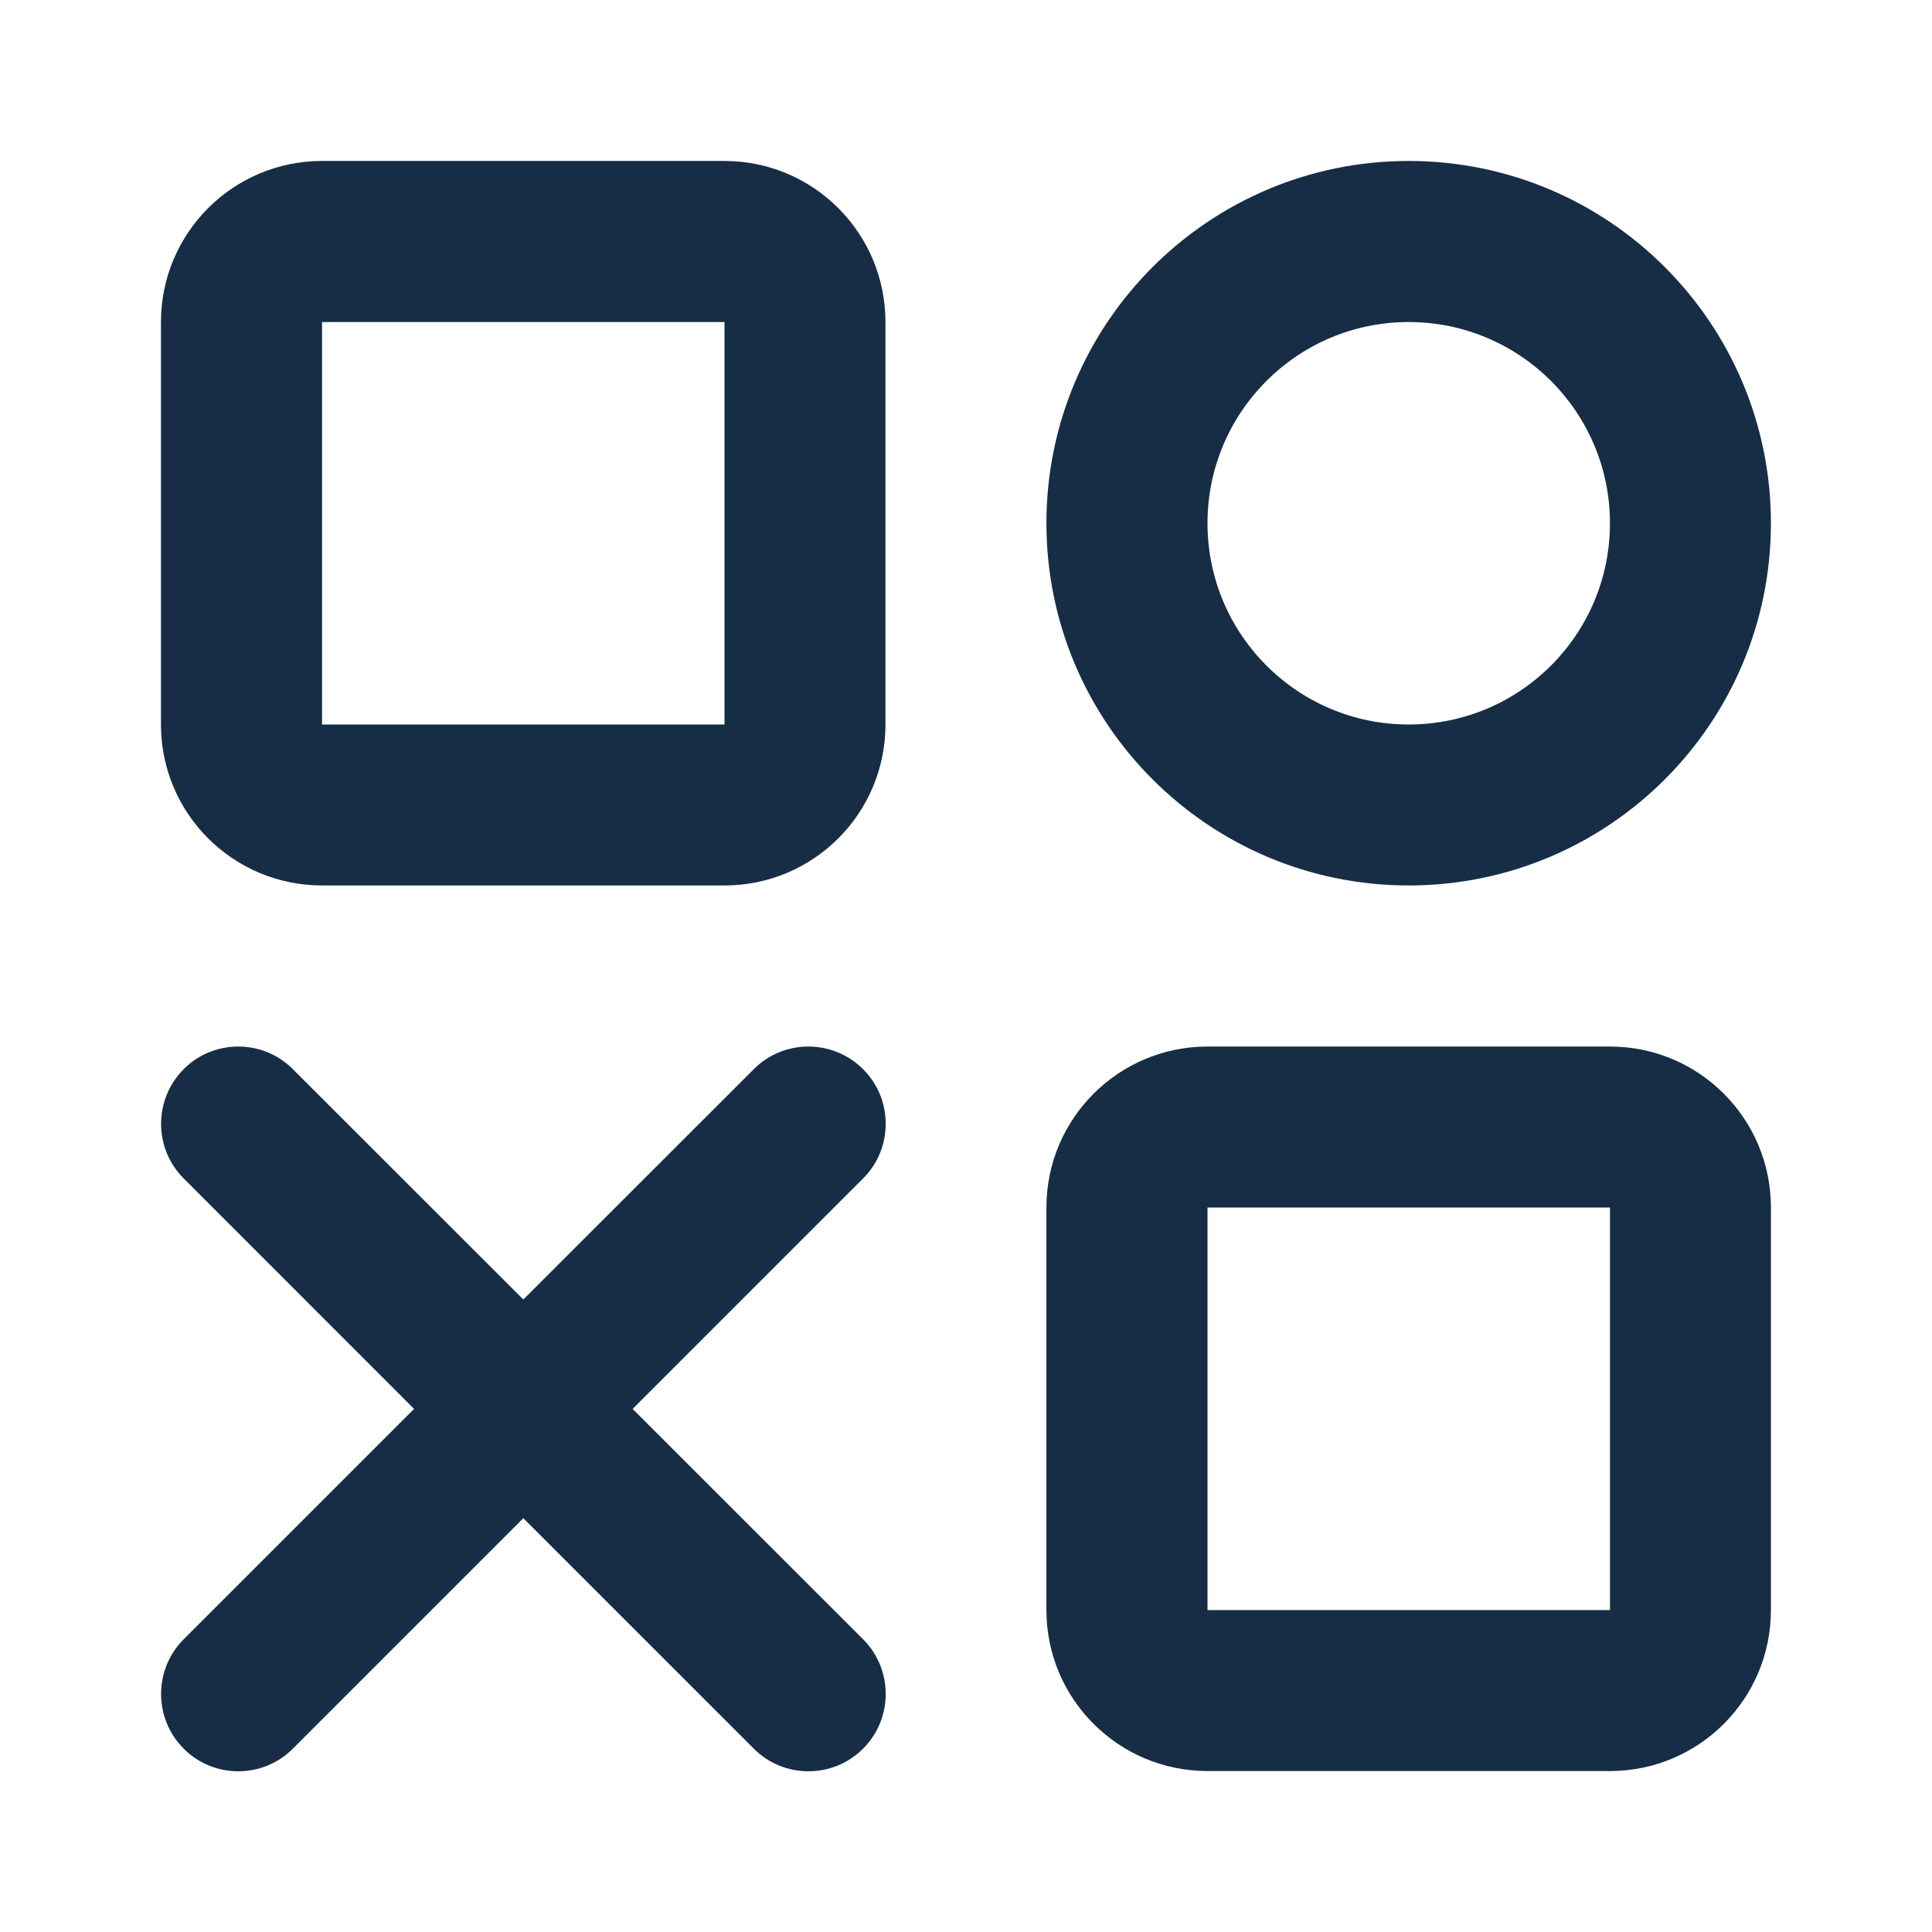 <svg width="16" height="16" viewBox="0 0 16 16" fill="none" xmlns="http://www.w3.org/2000/svg">
<path fill-rule="evenodd" clip-rule="evenodd" d="M6 1.333H2.667C1.93 1.333 1.333 1.93 1.333 2.667V6C1.333 6.737 1.93 7.333 2.667 7.333H6C6.736 7.333 7.333 6.737 7.333 6V2.667C7.333 1.93 6.736 1.333 6 1.333ZM2.667 6V2.667H6V6H2.667Z" fill="#162D45"/>
<path fill-rule="evenodd" clip-rule="evenodd" d="M13.333 8.667H10C9.263 8.667 8.666 9.264 8.666 10V13.334C8.666 14.07 9.263 14.667 10 14.667H13.333C14.07 14.667 14.666 14.07 14.666 13.334V10C14.666 9.264 14.07 8.667 13.333 8.667ZM10 13.334V10H13.333V13.334H10Z" fill="#162D45"/>
<path fill-rule="evenodd" clip-rule="evenodd" d="M14.666 4.333C14.666 5.99 13.323 7.333 11.666 7.333C10.01 7.333 8.666 5.99 8.666 4.333C8.666 2.677 10.01 1.333 11.666 1.333C13.323 1.333 14.666 2.677 14.666 4.333ZM10 4.333C10 5.254 10.746 6 11.666 6C12.587 6 13.333 5.254 13.333 4.333C13.333 3.413 12.587 2.667 11.666 2.667C10.746 2.667 10 3.413 10 4.333Z" fill="#162D45"/>
<path fill-rule="evenodd" clip-rule="evenodd" d="M4.334 12.573L2.424 14.483C2.176 14.731 1.771 14.731 1.522 14.483L1.52 14.48C1.272 14.232 1.272 13.826 1.52 13.577L3.429 11.668L1.52 9.758C1.272 9.51 1.272 9.104 1.52 8.856L1.522 8.853C1.771 8.605 2.176 8.605 2.424 8.853L4.334 10.762L6.244 8.853C6.492 8.605 6.897 8.605 7.146 8.853L7.149 8.856C7.397 9.104 7.397 9.51 7.149 9.758L5.239 11.668L7.149 13.577C7.397 13.826 7.397 14.232 7.149 14.48L7.146 14.483C6.898 14.731 6.492 14.731 6.244 14.483L4.334 12.573Z" fill="#162D45"/>
</svg>
